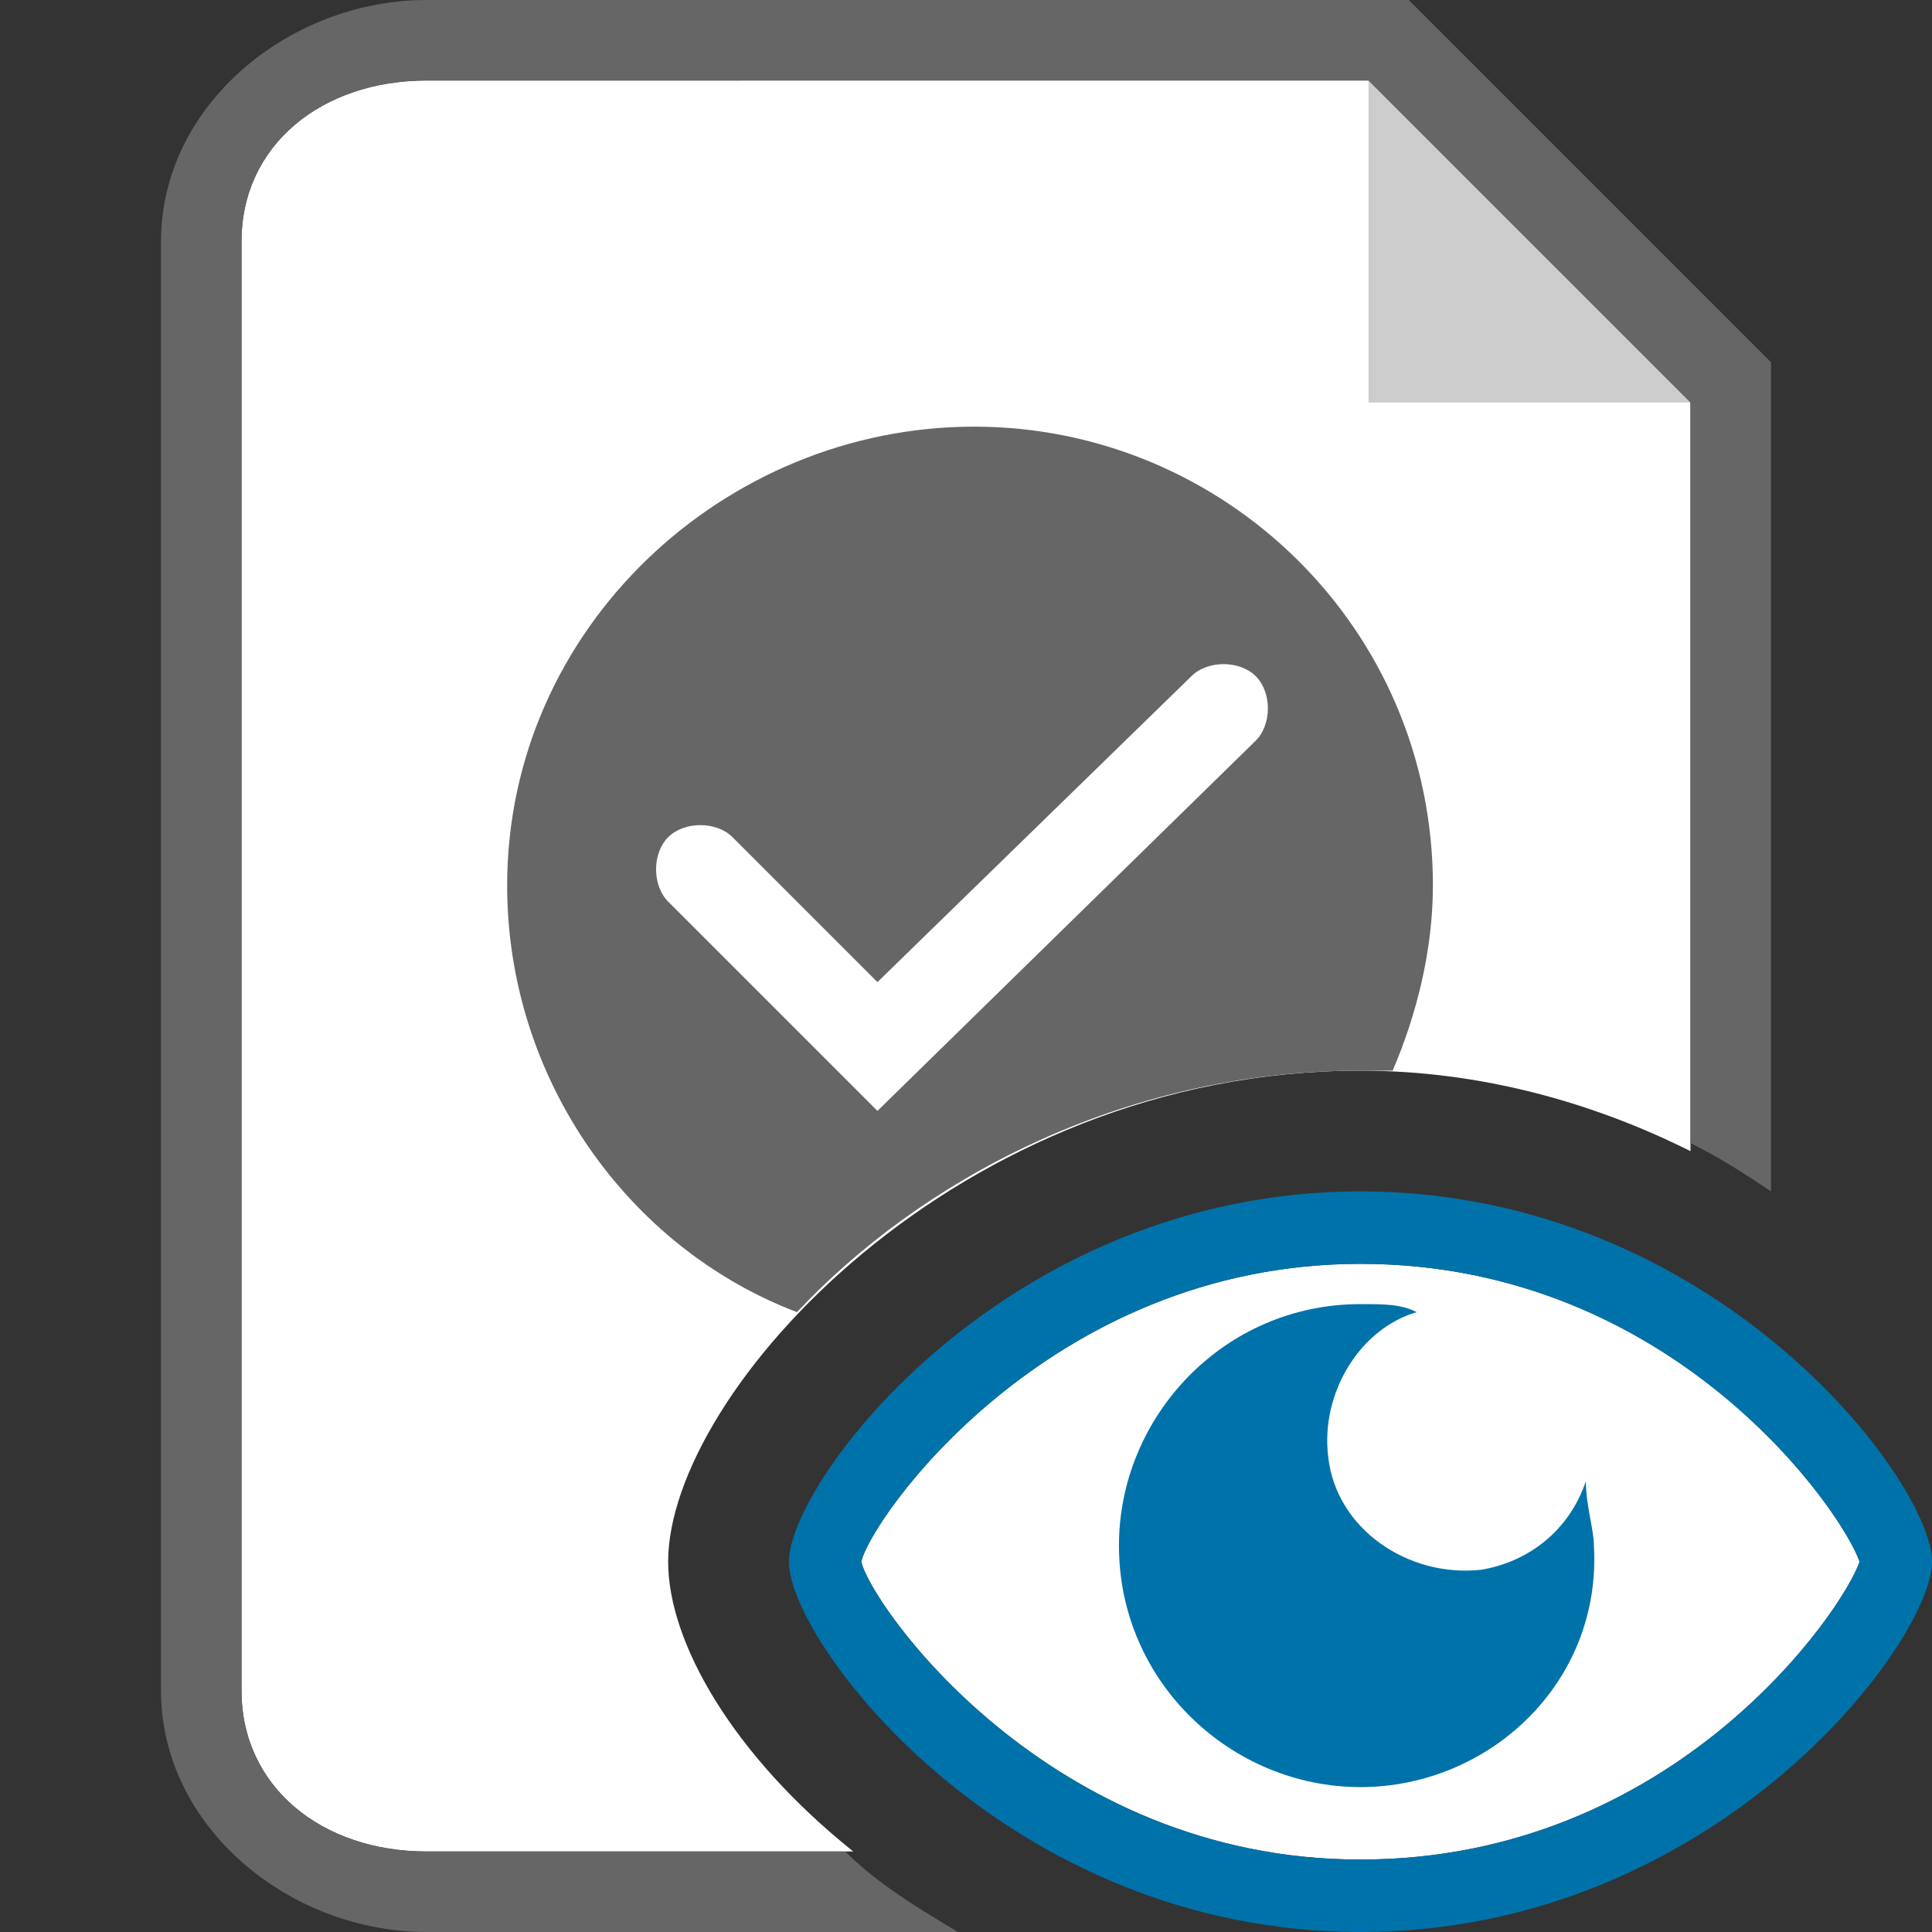 <?xml version="1.0" encoding="utf-8"?>
<!-- Generator: Adobe Illustrator 21.0.2, SVG Export Plug-In . SVG Version: 6.00 Build 0)  -->
<!DOCTYPE svg PUBLIC "-//W3C//DTD SVG 1.1//EN" "http://www.w3.org/Graphics/SVG/1.1/DTD/svg11.dtd">
<svg version="1.1" id="Layer_1" xmlns="http://www.w3.org/2000/svg" xmlns:xlink="http://www.w3.org/1999/xlink" x="0px" y="0px"
	 viewBox="0 0 24 24" style="enable-background:new 0 0 24 24;" xml:space="preserve">
<rect x="0" y="0" width="24" height="24" fill="#333333" stroke="none"/>
<style type="text/css">
	.st0{fill:#FFFFFF;}
	.st1{fill:#CCCCCC;}
	.st2{fill:#666666;}
	.st3{fill:#0072AA;}
</style>
<path class="st0" d="M8.3,19.4c0-2.1,3.6-6.1,8.6-6.1c1.5,0,2.9,0.4,4.1,1V5l-4-4H5.3C4,1,3,1.8,3,3v18c0,1.2,1,2,2.3,2h5.3
	C9.1,21.8,8.3,20.4,8.3,19.4z"/>
<polygon class="st1" points="17,1 17,5 21,5 "/>
<g>
	<path class="st0" d="M16.9,23.1c-3.9,0-6.1-3.2-6.2-3.7c0.1-0.5,2.3-3.7,6.2-3.7s6,3.1,6.2,3.7C22.9,20,20.8,23.1,16.9,23.1z"/>
	<path class="st2" d="M10.5,23H5.3C4,23,3,22.2,3,21V3c0-1.2,1-2,2.3-2H17l4,4v9.2c0.4,0.2,0.7,0.4,1,0.6V4.5L17.5,0H5.3
		C3.6,0,2,1.3,2,3v18c0,1.7,1.6,3,3.3,3h6.6C11.4,23.7,10.9,23.4,10.5,23z"/>
	<path class="st3" d="M16.9,14.8c-4.4,0-7.1,3.6-7.1,4.6s2.7,4.6,7.1,4.6s7.1-3.6,7.1-4.6S21.3,14.8,16.9,14.8z M16.9,23.1
		c-3.9,0-6.1-3.2-6.2-3.7c0.1-0.5,2.3-3.7,6.2-3.7s6,3.1,6.2,3.7C22.9,20,20.8,23.1,16.9,23.1z"/>
	<path class="st3" d="M19.7,18.4c-0.2,0.6-0.7,1-1.3,1.1c-0.9,0.1-1.8-0.5-1.9-1.4c-0.1-0.8,0.4-1.6,1.1-1.8
		c-0.2-0.1-0.4-0.1-0.7-0.1c-1.7,0-3,1.4-3,3c0,1.7,1.4,3,3,3c1.6,0,3-1.3,2.9-3C19.8,19,19.7,18.7,19.7,18.4z"/>
</g>
<path class="st2" d="M16.9,13.3C16.9,13.3,16.9,13.3,16.9,13.3C17,13.3,17,13.3,16.9,13.3c0.2,0,0.3,0,0.4,0
	c0.3-0.7,0.5-1.5,0.5-2.3c0-3.2-2.6-5.7-5.7-5.7S6.3,7.8,6.3,11c0,2.4,1.5,4.5,3.6,5.3C11.4,14.7,13.9,13.3,16.9,13.3z"/>
<path class="st0" d="M10.9,13.8l-2.6-2.6c-0.2-0.2-0.2-0.6,0-0.8c0.2-0.2,0.6-0.2,0.8,0l1.8,1.8l3.9-3.8c0.2-0.2,0.6-0.2,0.8,0
	s0.2,0.6,0,0.8L10.9,13.8z"/>
</svg>
